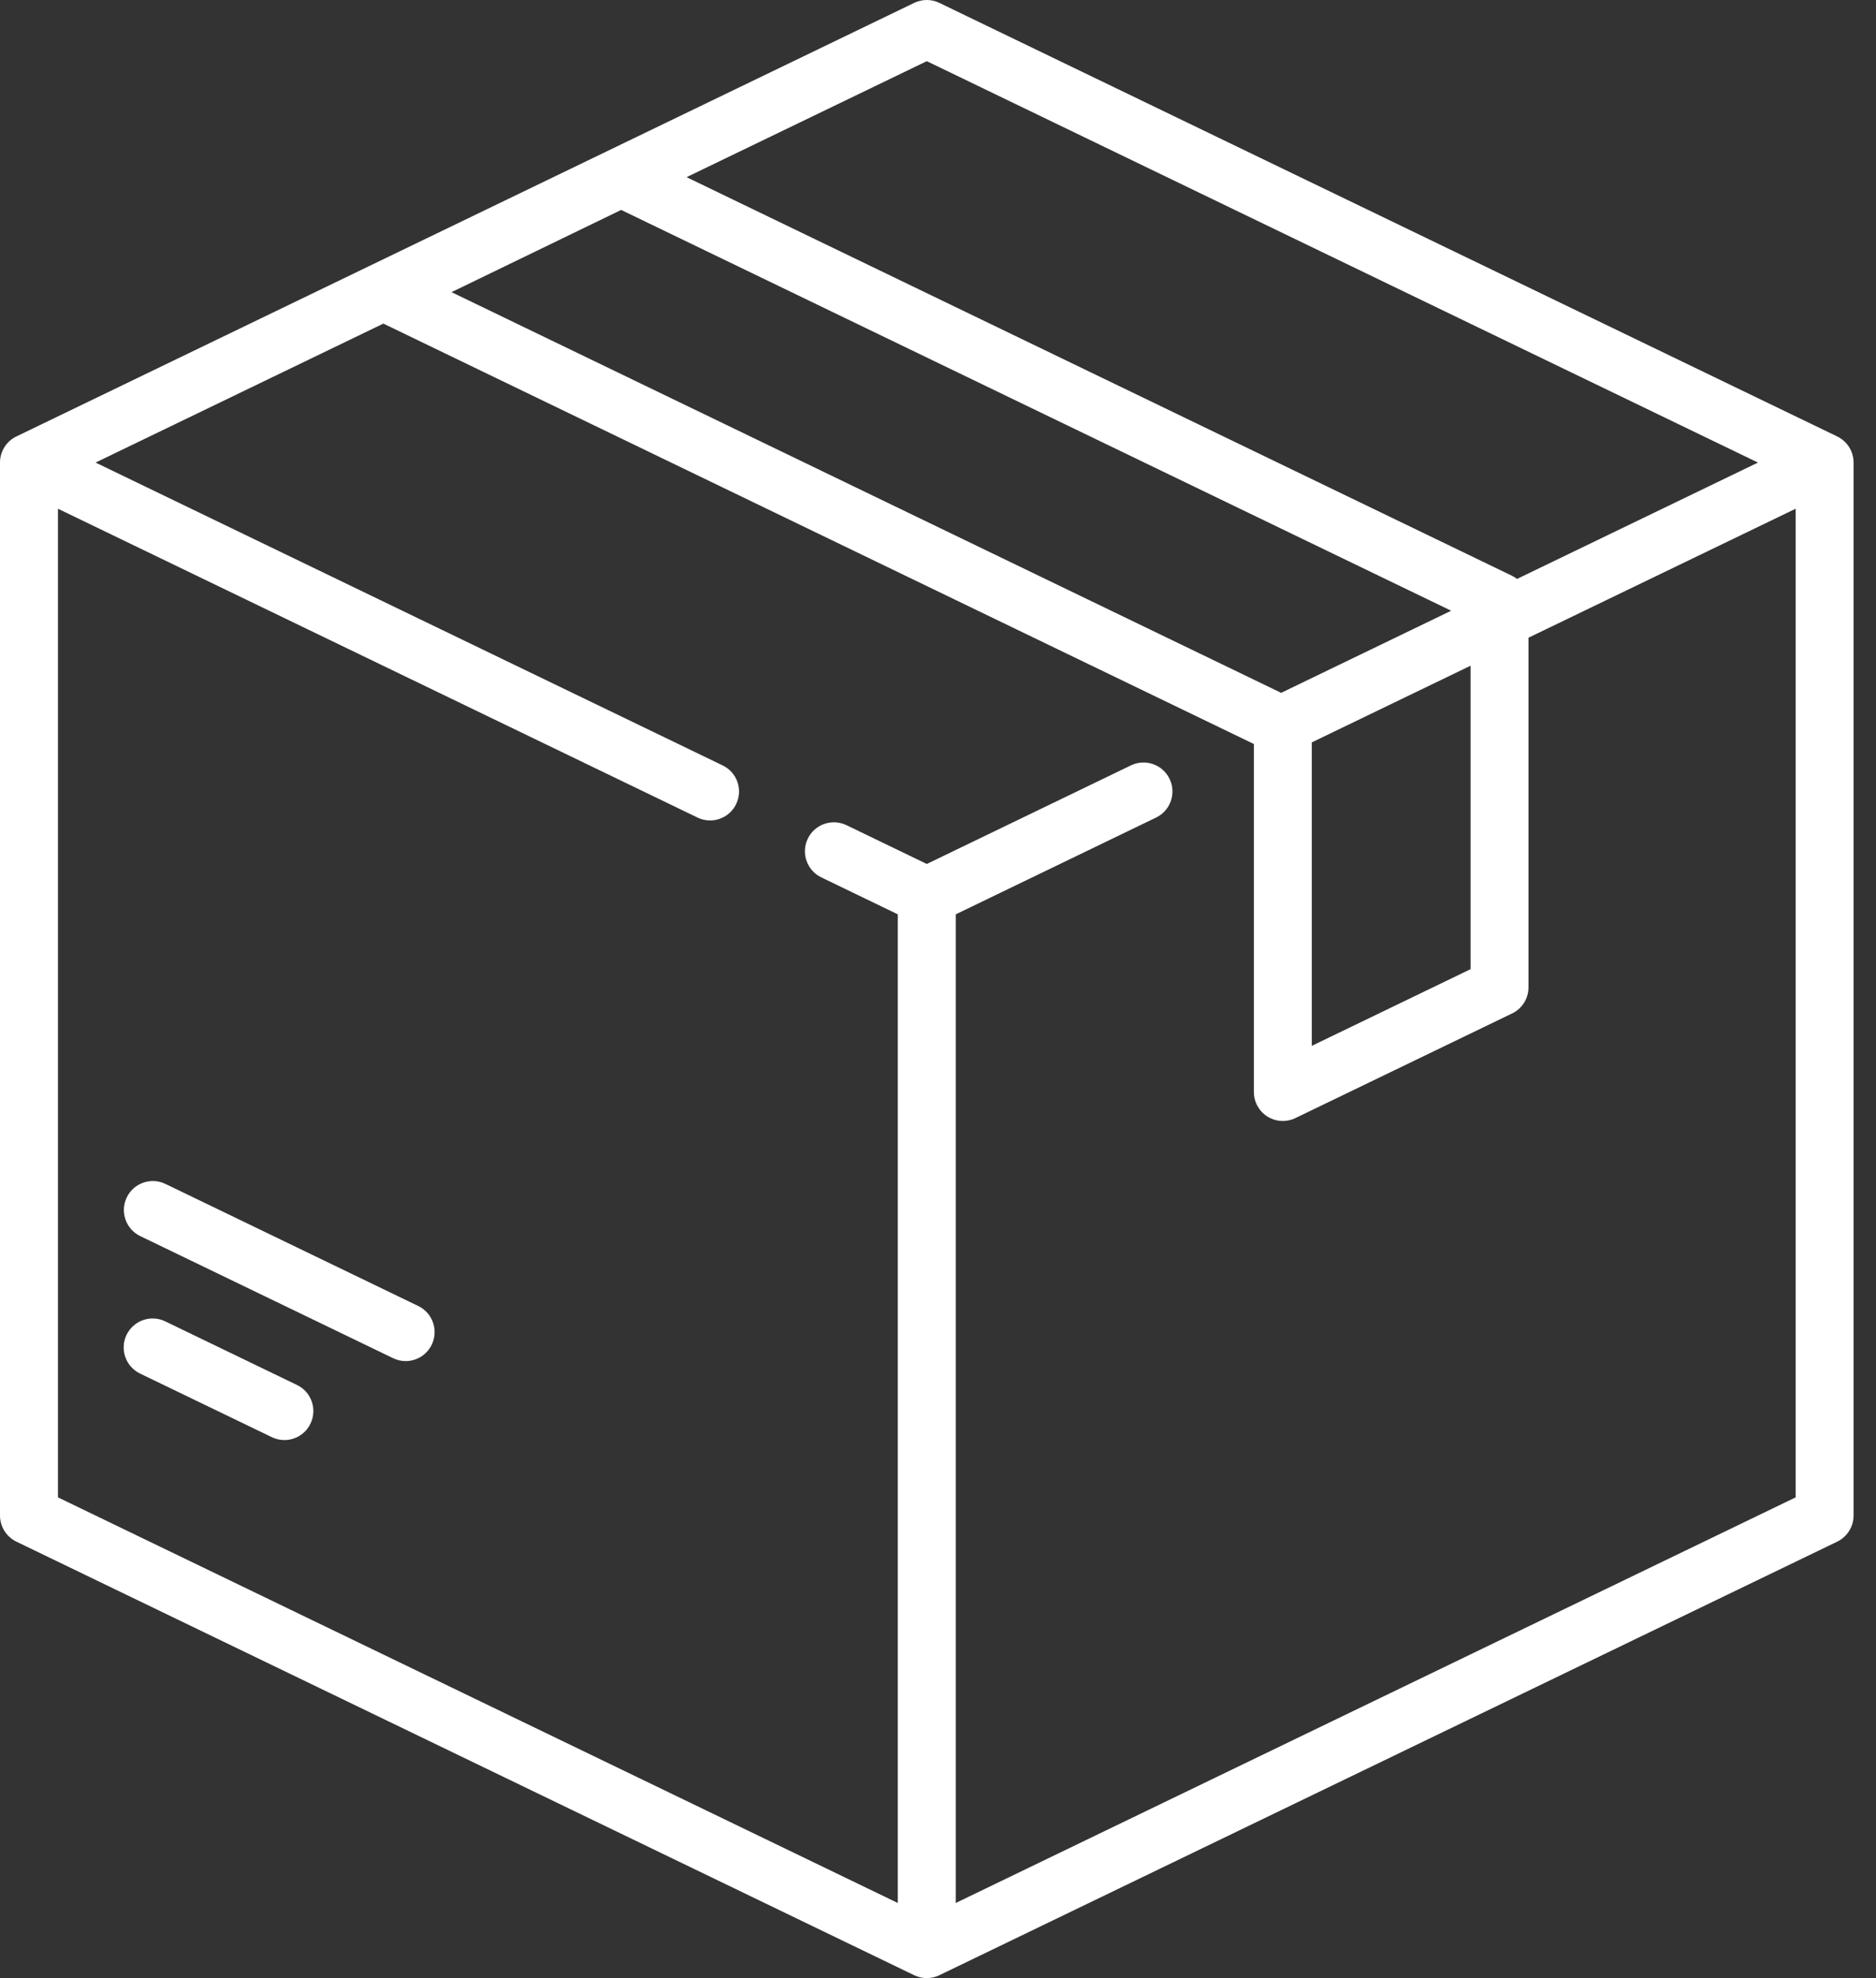 <svg width="37" height="39" viewBox="0 0 37 39" fill="none" xmlns="http://www.w3.org/2000/svg">
<rect x="0" y="0" width="37" height="39" fill="#333333" stroke="none"/>
<path d="M36.235 8.605L18.527 0.057C18.37 -0.019 18.187 -0.019 18.03 0.057L0.323 8.605C0.125 8.701 0 8.9 0 9.12V29.88C0 30.099 0.125 30.299 0.323 30.395L18.03 38.943C18.109 38.981 18.194 39 18.279 39C18.364 39 18.449 38.981 18.527 38.943L36.235 30.395C36.432 30.299 36.558 30.099 36.558 29.88V9.12C36.558 8.9 36.432 8.701 36.235 8.605ZM18.279 1.206L34.672 9.12L29.92 11.414C29.89 11.391 29.858 11.37 29.823 11.353L13.541 3.493L18.279 1.206ZM12.251 4.139L28.621 12.041L25.268 13.66L8.905 5.76L12.251 4.139ZM29.004 13.125V19.108L25.872 20.62V14.637L29.004 13.125ZM35.415 29.522L18.85 37.519V18.027L22.801 16.119C23.085 15.982 23.205 15.64 23.067 15.356C22.93 15.072 22.589 14.953 22.305 15.09L18.279 17.034L16.695 16.269C16.41 16.132 16.069 16.251 15.932 16.535C15.795 16.819 15.914 17.161 16.198 17.298L17.707 18.027V37.519L1.143 29.522V10.03L13.757 16.119C13.837 16.158 13.921 16.176 14.005 16.176C14.217 16.176 14.421 16.057 14.519 15.853C14.657 15.569 14.537 15.228 14.253 15.091L1.885 9.12L7.561 6.38L24.722 14.665C24.724 14.668 24.727 14.671 24.73 14.675V21.53C24.73 21.727 24.831 21.909 24.997 22.014C25.09 22.072 25.195 22.101 25.301 22.101C25.386 22.101 25.471 22.082 25.549 22.044L29.823 19.981C30.021 19.886 30.146 19.686 30.146 19.467V12.573L35.415 10.03V29.522Z" fill="white"/>
<path d="M5.857 27.306L3.259 26.052C2.975 25.914 2.633 26.034 2.496 26.318C2.359 26.602 2.478 26.943 2.762 27.081L5.361 28.335C5.441 28.374 5.525 28.392 5.609 28.392C5.821 28.392 6.025 28.273 6.123 28.069C6.261 27.785 6.142 27.443 5.857 27.306Z" fill="white"/>
<path d="M8.249 25.749L3.263 23.342C2.978 23.205 2.637 23.324 2.5 23.608C2.363 23.892 2.482 24.234 2.766 24.371L7.753 26.778C7.833 26.817 7.917 26.835 8 26.835C8.213 26.835 8.417 26.716 8.515 26.512C8.652 26.228 8.533 25.886 8.249 25.749Z" fill="white"/>
</svg>
